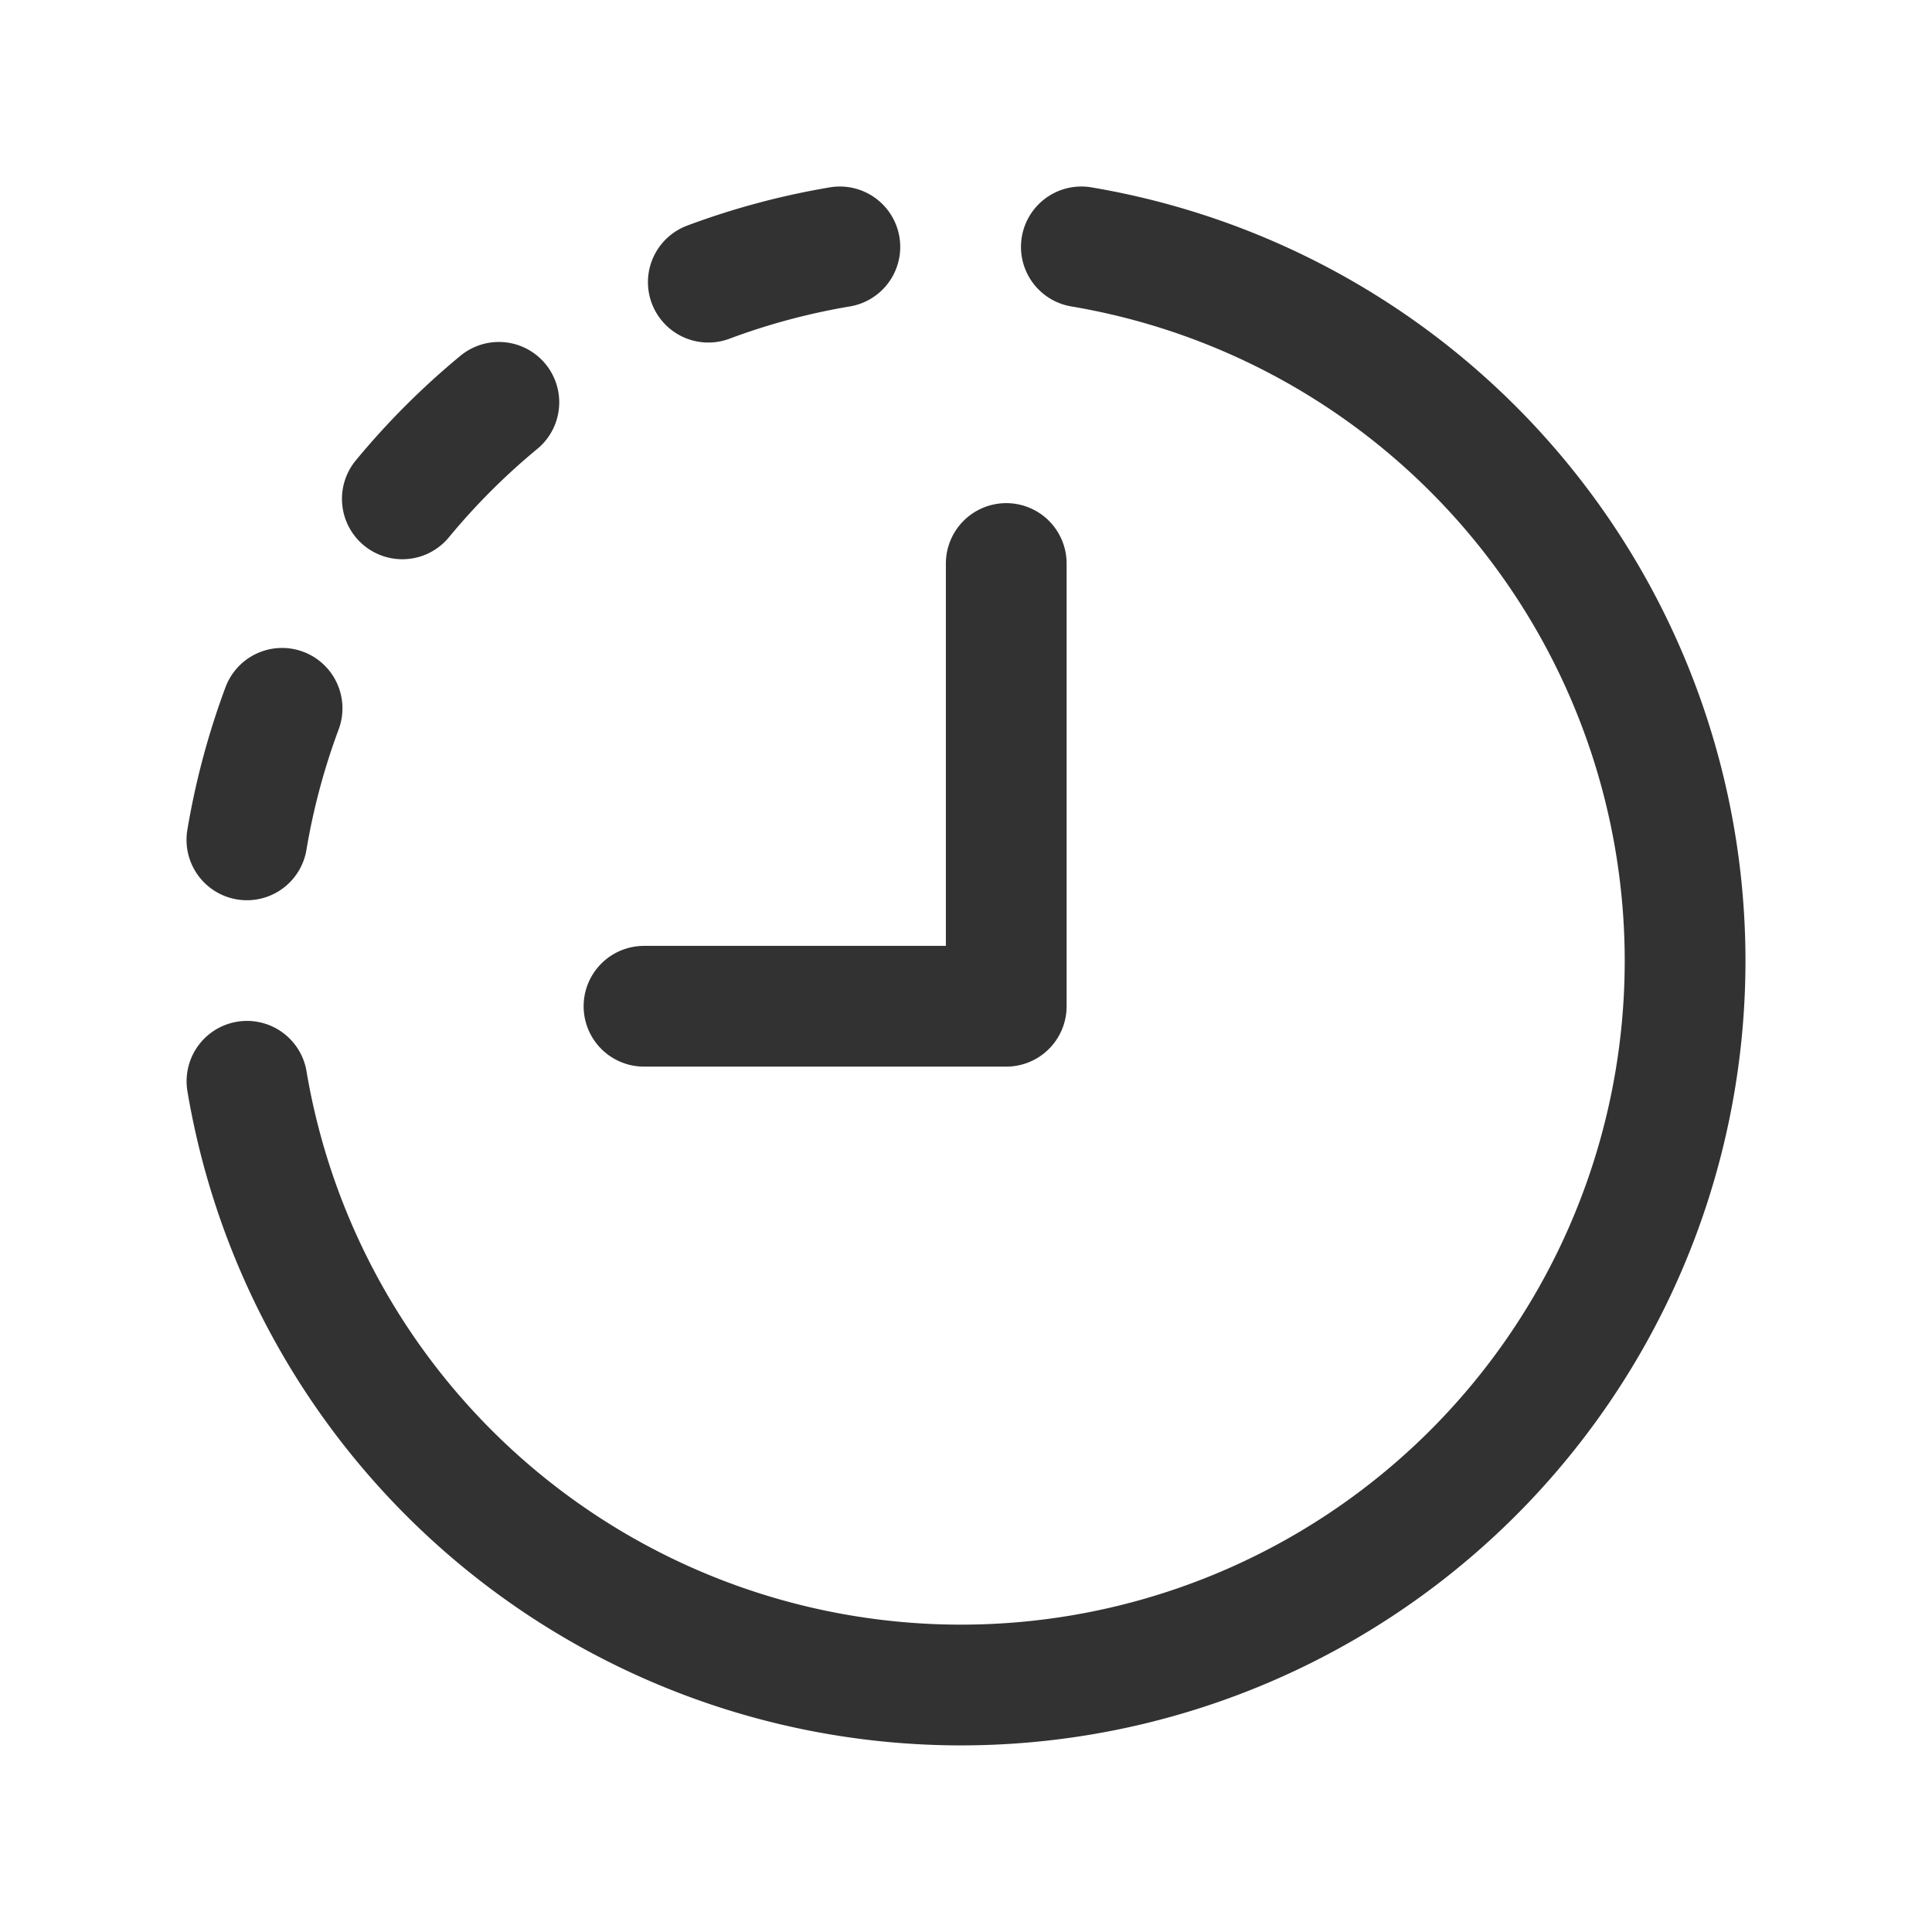 <svg id="Layer_3" data-name="Layer 3" xmlns="http://www.w3.org/2000/svg" viewBox="0 0 24 24"><path d="M13.433,3.067A8.995,8.995,0,1,1,3.068,13.432" fill="none" stroke="#323232" stroke-linecap="round" stroke-linejoin="round" stroke-width="1.5"/><path d="M3.067,10.433a8.916,8.916,0,0,1,.437-1.634" fill="none" stroke="#323232" stroke-linecap="round" stroke-linejoin="round" stroke-width="1.5"/><path d="M6.197,4.998A8.937,8.937,0,0,0,4.998,6.197" fill="none" stroke="#323232" stroke-linecap="round" stroke-linejoin="round" stroke-width="1.5"/><path d="M10.433,3.067a8.897,8.897,0,0,0-1.634.438" fill="none" stroke="#323232" stroke-linecap="round" stroke-linejoin="round" stroke-width="1.5"/><polyline points="8 12.5 12.5 12.5 12.5 7" fill="none" stroke="#323232" stroke-linecap="round" stroke-linejoin="round" stroke-width="1.5"/><path d="M0,0H24V24H0Z" fill="none"/></svg>